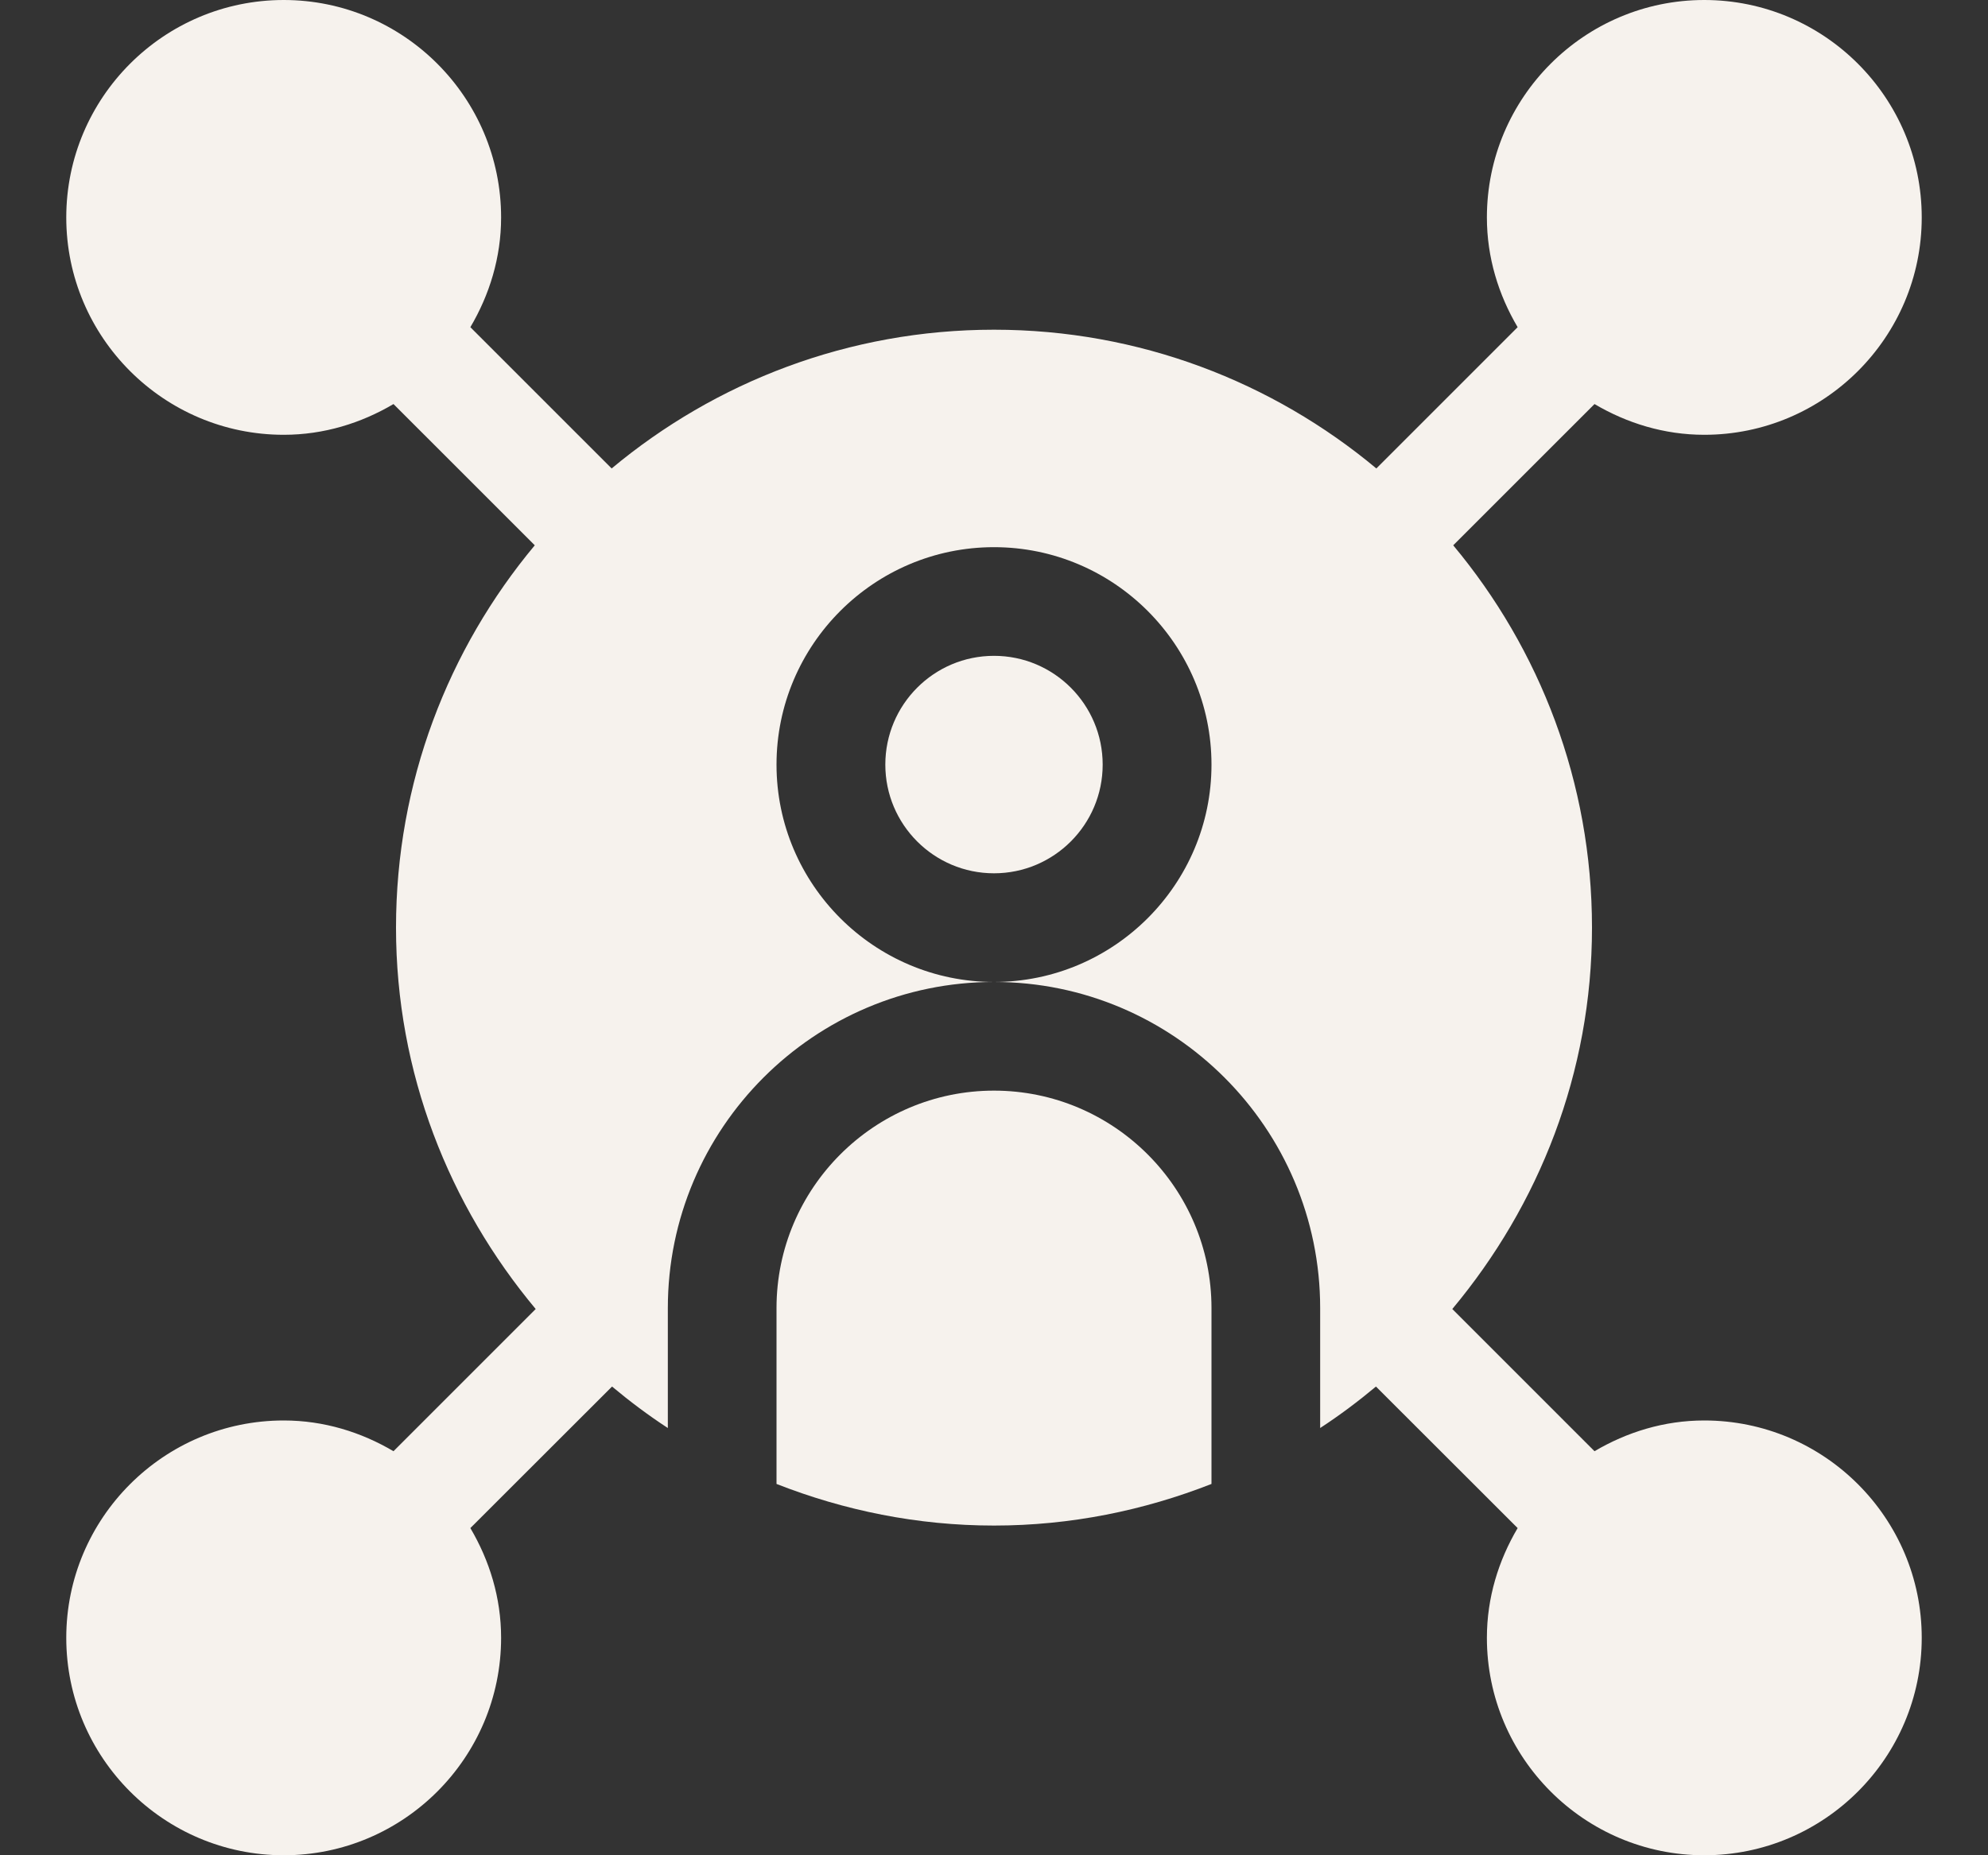 <svg width="15" height="14" viewBox="0 0 15 14" fill="none" xmlns="http://www.w3.org/2000/svg">
<rect x="0" y="0" width="15" height="14" fill="#333333" stroke="none"/>
<g clip-path="url(#clip0_1467_7106)">
<path d="M7.5 4.949C7.047 4.949 6.68 5.317 6.68 5.77C6.68 6.222 7.047 6.59 7.5 6.59C7.953 6.59 8.32 6.222 8.32 5.77C8.32 5.317 7.953 4.949 7.5 4.949ZM7.5 8.23C6.596 8.23 5.859 8.966 5.859 9.871V11.198C6.369 11.398 6.921 11.512 7.5 11.512C8.079 11.512 8.631 11.398 9.141 11.198V9.871C9.141 8.966 8.404 8.23 7.5 8.23Z" fill="#F6F2ED"/>
<path d="M12.859 10.719C12.556 10.719 12.275 10.807 12.031 10.951L10.958 9.878C11.611 9.096 12.012 8.097 12.012 7C12.012 5.903 11.618 4.898 10.965 4.115L12.031 3.049C12.275 3.193 12.556 3.281 12.859 3.281C13.764 3.281 14.5 2.545 14.5 1.641C14.5 0.736 13.764 0 12.859 0C11.955 0 11.219 0.736 11.219 1.641C11.219 1.944 11.307 2.225 11.451 2.469L10.385 3.535C9.602 2.882 8.596 2.488 7.5 2.488C6.404 2.488 5.398 2.882 4.615 3.535L3.549 2.469C3.693 2.225 3.781 1.944 3.781 1.641C3.781 0.736 3.045 0 2.141 0C1.236 0 0.5 0.736 0.5 1.641C0.5 2.545 1.236 3.281 2.141 3.281C2.444 3.281 2.725 3.193 2.969 3.049L4.035 4.115C3.382 4.898 2.988 5.903 2.988 7C2.988 8.097 3.389 9.096 4.042 9.878L2.969 10.951C2.725 10.807 2.444 10.719 2.141 10.719C1.236 10.719 0.5 11.455 0.5 12.359C0.5 13.264 1.236 14 2.141 14C3.045 14 3.781 13.264 3.781 12.359C3.781 12.056 3.693 11.775 3.549 11.531L4.618 10.463C4.752 10.575 4.892 10.68 5.039 10.776V9.871C5.039 8.514 6.143 7.41 7.5 7.41C6.596 7.41 5.859 6.674 5.859 5.77C5.859 4.865 6.596 4.129 7.5 4.129C8.404 4.129 9.141 4.865 9.141 5.77C9.141 6.674 8.404 7.41 7.5 7.41C8.857 7.41 9.961 8.514 9.961 9.871V10.776C10.108 10.68 10.248 10.575 10.382 10.463L11.451 11.531C11.307 11.775 11.219 12.056 11.219 12.359C11.219 13.264 11.955 14 12.859 14C13.764 14 14.5 13.264 14.5 12.359C14.5 11.455 13.764 10.719 12.859 10.719Z" fill="#F6F2ED"/>
</g>
<defs>
<clipPath id="clip0_1467_7106">
<rect width="14" height="14" fill="white" transform="translate(0.5)"/>
</clipPath>
</defs>
</svg>
